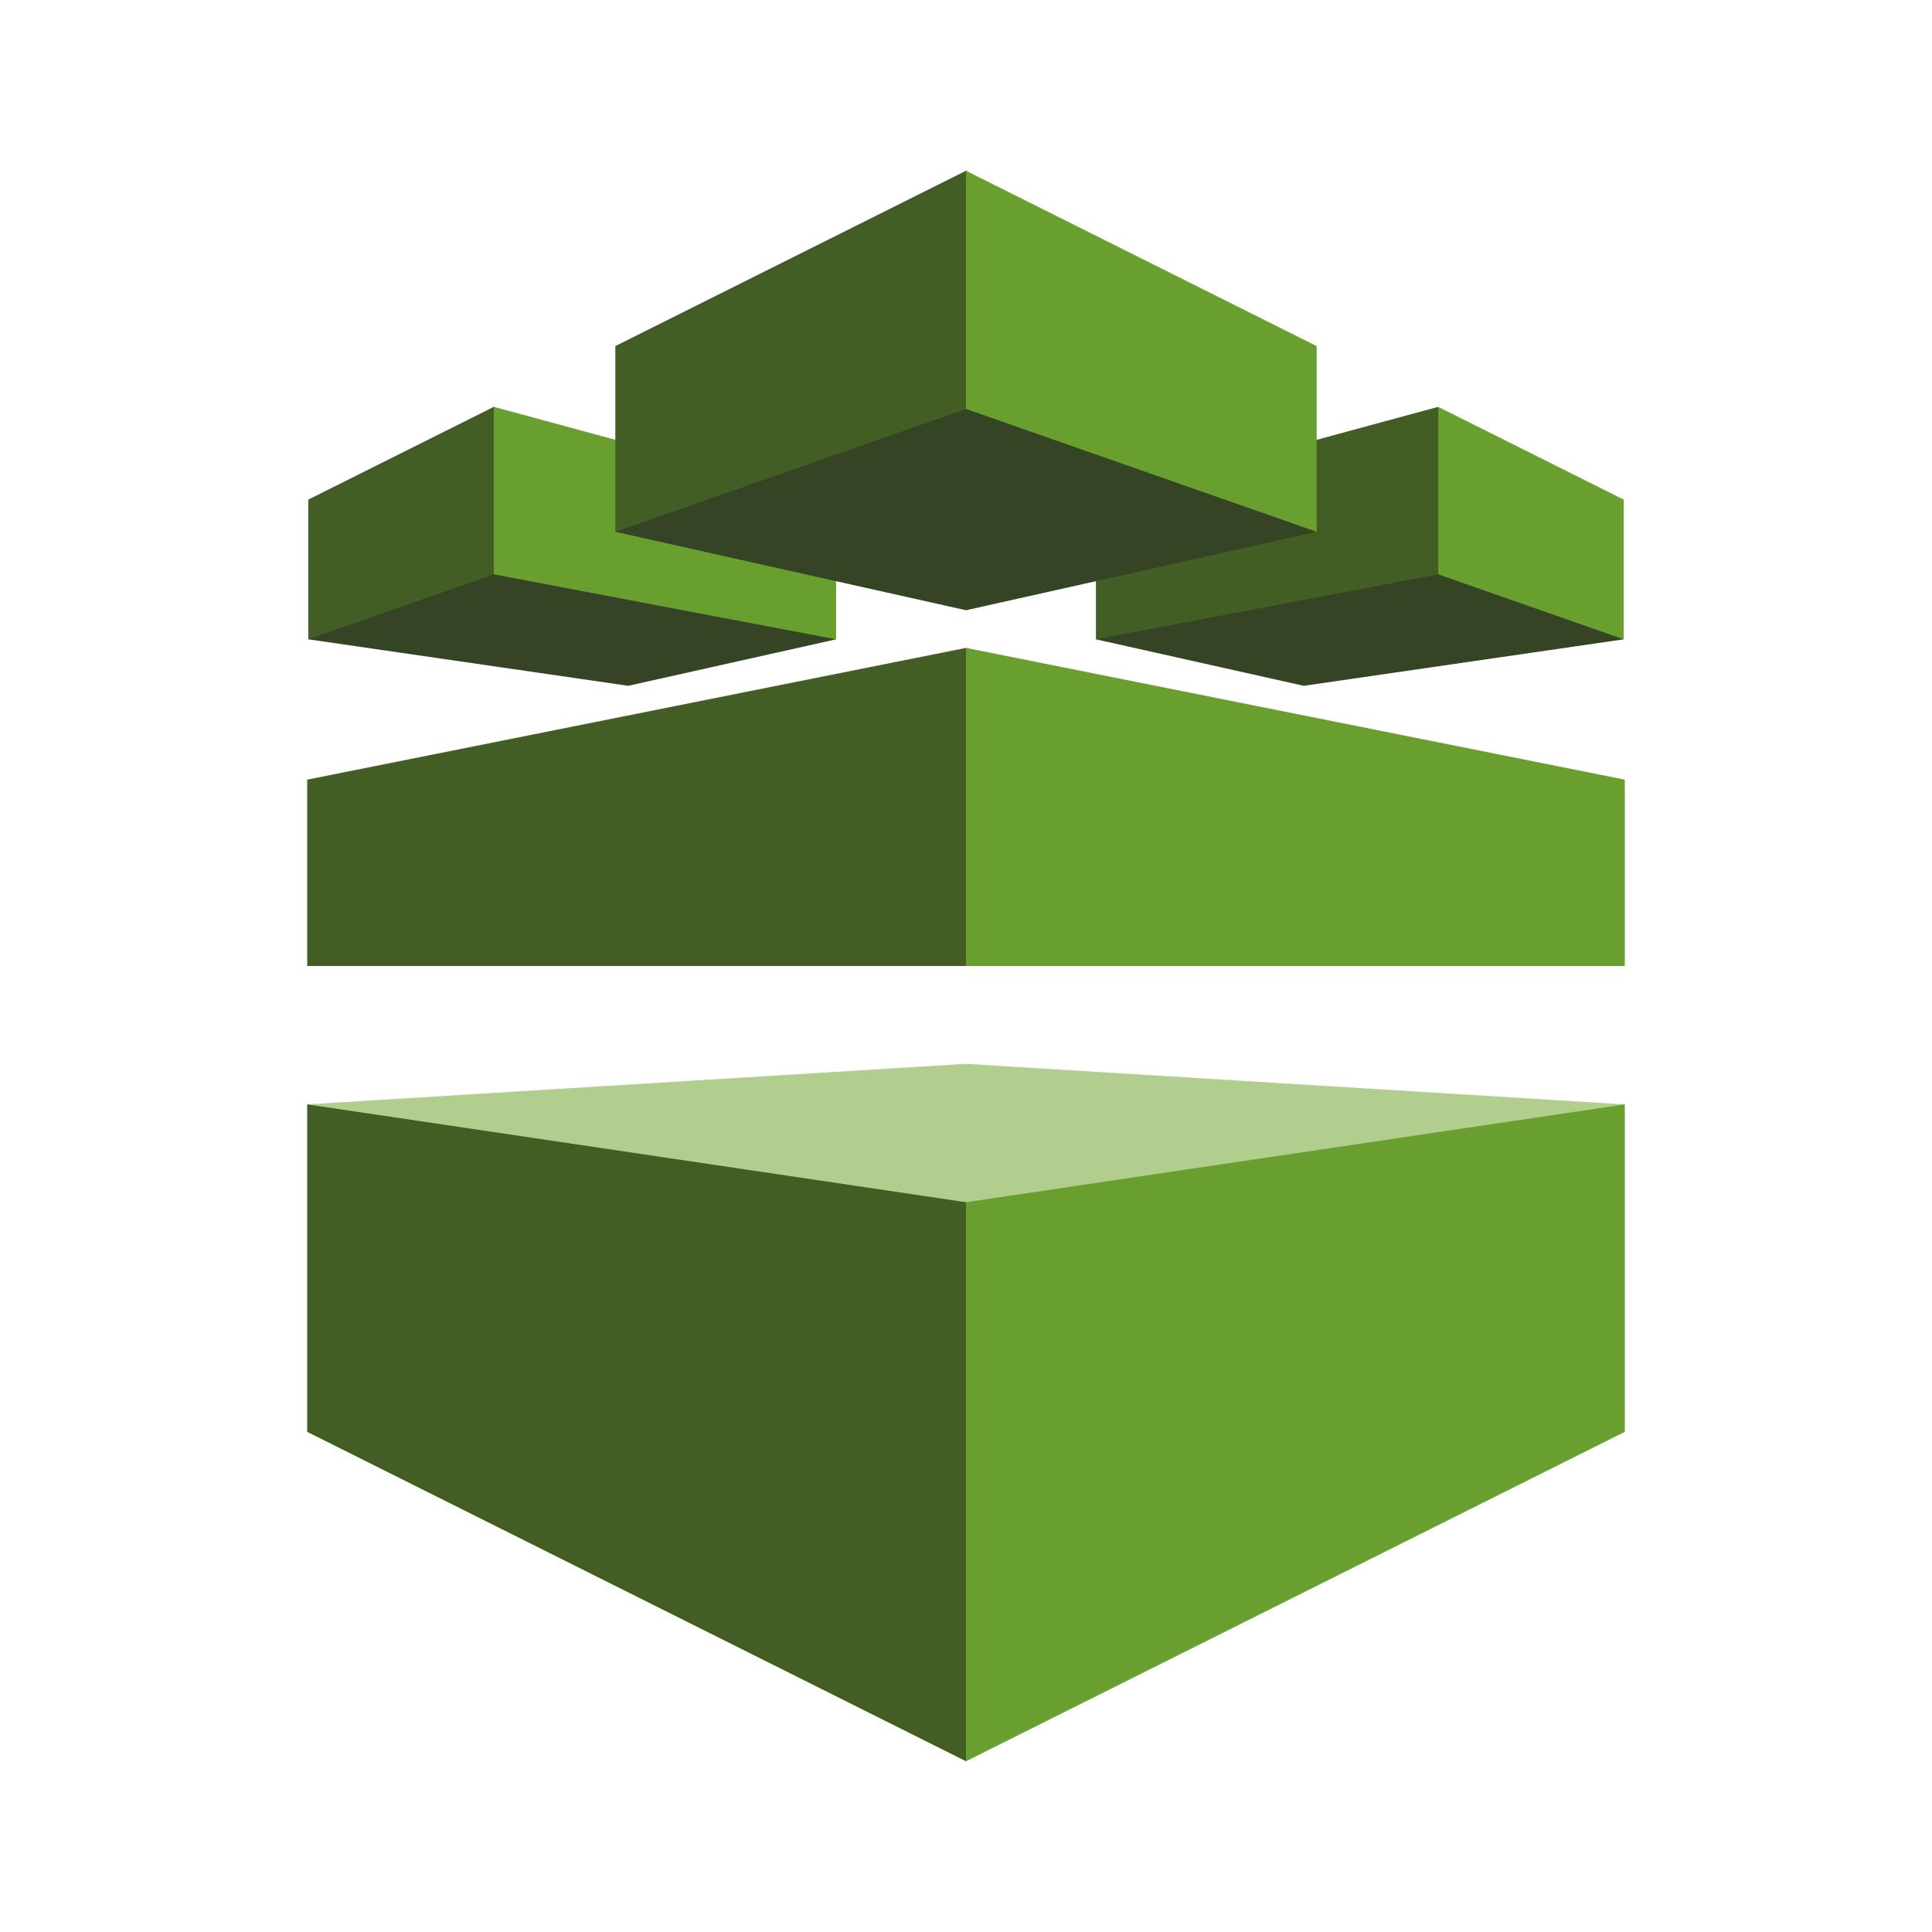 <svg xmlns="http://www.w3.org/2000/svg" viewBox="0 0 125 125" height="125" width="125"><path d="M70.906 41.364l22.143-14.972 12.005 14.972-20.7 3.008-13.448-3.008M54.094 41.364L31.952 26.323l-12.006 15.04 20.7 3.009 13.448-3.008" fill="#364426"/><path d="M105.125 71.453L62.5 68.83l-42.625 2.622 42.625 42.5 42.625-42.5" fill="#b2ce8f"/><path d="M54.094 41.364l-22.146-4.205V26.323l22.146 6.003v9.038" fill="#689f2e"/><path d="M19.946 41.364l12.002-4.204V26.323l-12.002 6.001v9.04M70.906 41.364l22.146-4.205V26.323l-22.146 6.003v9.038" fill="#435e24"/><path d="M105.054 41.364L93.052 37.16V26.323l12.002 6.001v9.04" fill="#689f2e"/><path d="M19.875 62.5H62.5l42.625-6.406L62.5 41.919l-42.625 8.525V62.5M62.5 113.953L19.875 92.641V71.453l42.625 6.33v36.17" fill="#435e24"/><path d="M105.125 92.64L62.5 113.954v-36.17l42.625-6.33V92.64M105.125 62.5H62.5V41.919l42.625 8.525V62.5" fill="#689f2e"/><path d="M85.189 34.407L62.5 39.482l-22.689-5.075L62.5 11.047l22.689 23.36" fill="#364426"/><path d="M39.811 34.407L62.5 26.46V11.047L39.811 22.392v12.015" fill="#435e24"/><path d="M85.189 34.407L62.5 26.46V11.047l22.689 11.345v12.015" fill="#689f2e"/></svg>